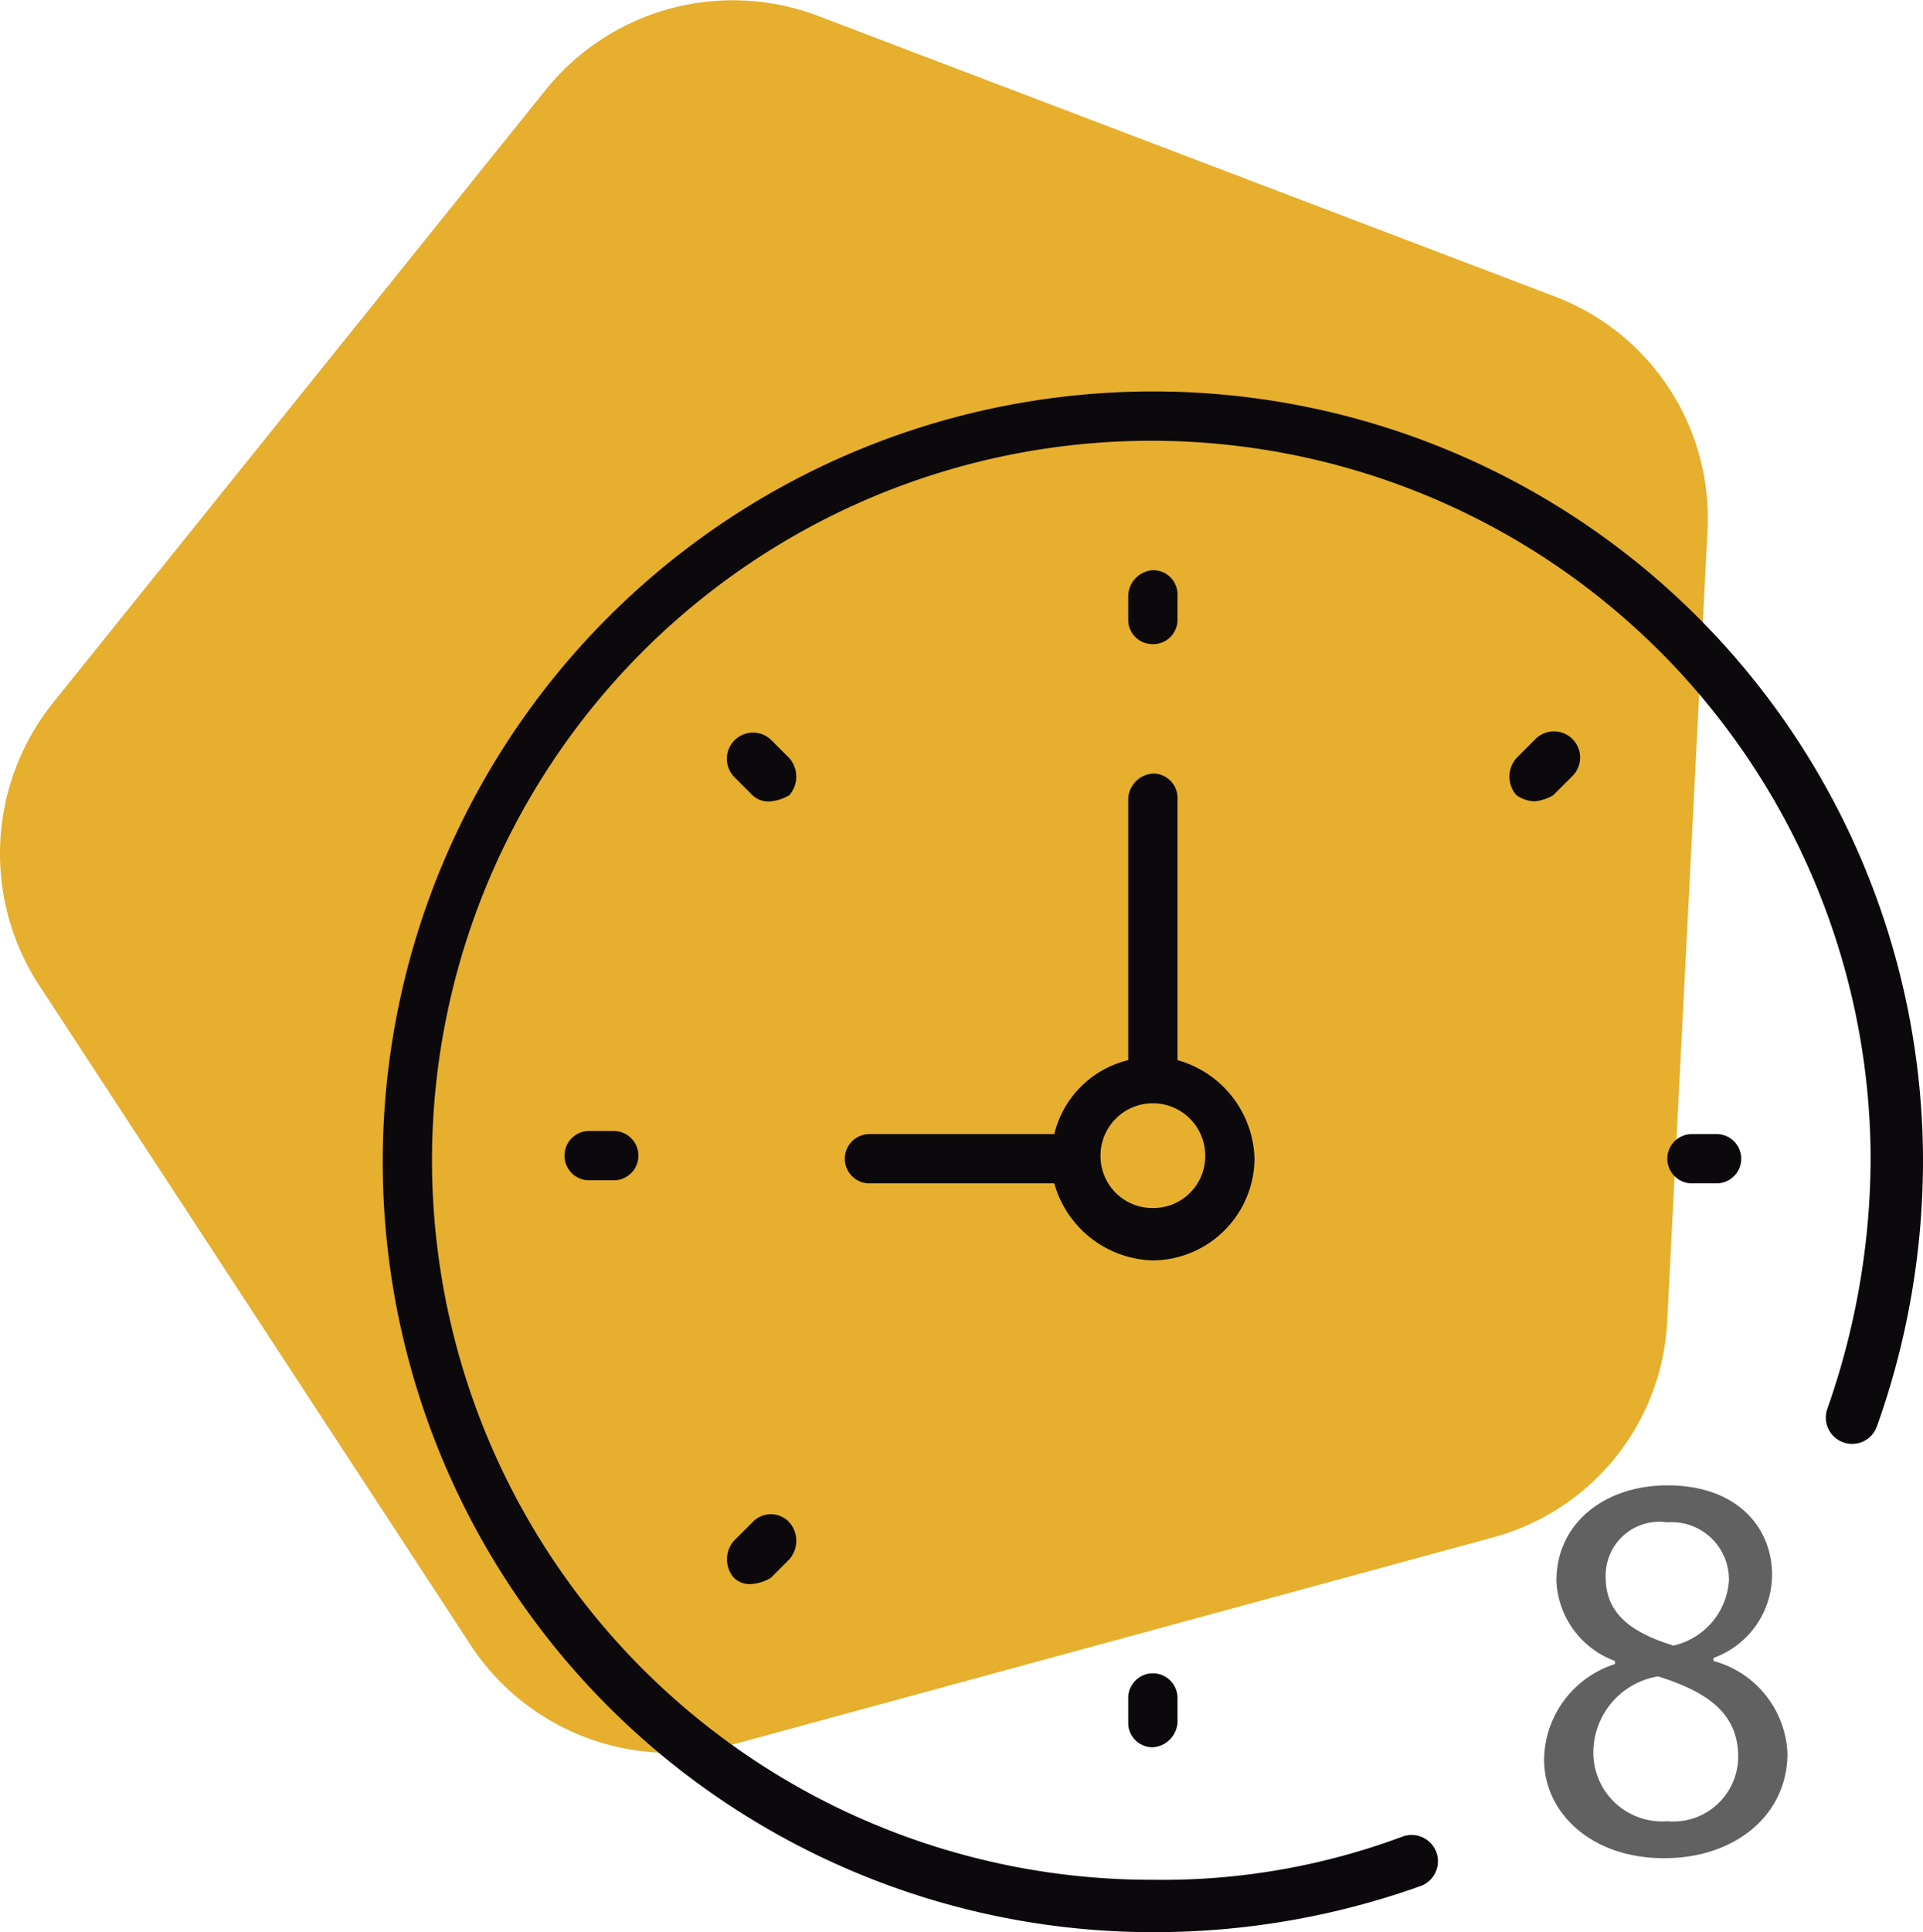 <svg xmlns="http://www.w3.org/2000/svg" width="62.424" height="62.704" viewBox="0 0 62.424 62.704"><g transform="translate(-0.576 -0.896)"><path d="M49,50.8,24.4,57.5a7.744,7.744,0,0,1-8.6-3.3L1.8,32.8a7.822,7.822,0,0,1,.5-9.1l16-19.9a7.8,7.8,0,0,1,8.8-2.4L51,10.5a7.7,7.7,0,0,1,5,7.7L54.7,43.7A7.661,7.661,0,0,1,49,50.8Z" fill="#e6af2e"/><path d="M41.3,38.5a3.421,3.421,0,0,0-2.5-3.2V26.8A.789.789,0,0,0,38,26a.86.86,0,0,0-.8.8v8.5a3.256,3.256,0,0,0-2.4,2.4h-6a.8.8,0,0,0,0,1.6h6A3.421,3.421,0,0,0,38,41.8,3.329,3.329,0,0,0,41.3,38.5ZM38,40.1a1.685,1.685,0,0,1-1.7-1.7,1.7,1.7,0,0,1,3.4,0A1.685,1.685,0,0,1,38,40.1Z" fill="#0c090d"/><path d="M38,21.8a.789.789,0,0,0,.8-.8v-.8a.789.789,0,0,0-.8-.8.86.86,0,0,0-.8.8V21A.789.789,0,0,0,38,21.8Z" fill="#0c090d"/><path d="M37.2,56v.8a.789.789,0,0,0,.8.8.86.86,0,0,0,.8-.8V56a.8.8,0,0,0-1.6,0Z" fill="#0c090d"/><path d="M56.3,39.3a.8.8,0,1,0,0-1.6h-.8a.8.8,0,0,0,0,1.6Z" fill="#0c090d"/><path d="M19.7,37.6a.8.8,0,1,0,0,1.6h.8a.8.8,0,1,0,0-1.6Z" fill="#0c090d"/><path d="M50.4,26.9a1.421,1.421,0,0,0,.6-.2l.6-.6a.849.849,0,1,0-1.2-1.2l-.6.6a.913.913,0,0,0,0,1.2A1.072,1.072,0,0,0,50.4,26.9Z" fill="#0c090d"/><path d="M25,50.3l-.6.6a.913.913,0,0,0,0,1.2.735.735,0,0,0,.6.2,1.421,1.421,0,0,0,.6-.2l.6-.6a.913.913,0,0,0,0-1.2A.815.815,0,0,0,25,50.3Z" fill="#0c090d"/><path d="M26.2,25.5l-.6-.6a.849.849,0,0,0-1.2,1.2l.6.6a.735.735,0,0,0,.6.2,1.421,1.421,0,0,0,.6-.2A.913.913,0,0,0,26.2,25.5Z" fill="#0c090d"/><path d="M38,13.6a25,25,0,1,0,0,50,25.676,25.676,0,0,0,8.7-1.5.854.854,0,1,0-.6-1.6A22.285,22.285,0,0,1,38,61.9,23.35,23.35,0,1,1,61.3,38.5a24.63,24.63,0,0,1-1.4,8.1.854.854,0,1,0,1.6.6A25.676,25.676,0,0,0,63,38.5,24.988,24.988,0,0,0,38,13.6Z" fill="#0c090d"/><path d="M50.7,58A3.3,3.3,0,0,1,53,54.9v-.1a2.906,2.906,0,0,1-1.9-2.6c0-1.9,1.6-3.1,3.6-3.1,2.3,0,3.4,1.4,3.4,2.9a2.874,2.874,0,0,1-1.9,2.7v.1a3.249,3.249,0,0,1,2.4,3c0,2-1.7,3.4-4,3.4C52.2,61.2,50.7,59.7,50.7,58Zm6.3-.1c0-1.4-1-2.1-2.6-2.6a2.507,2.507,0,0,0-2.1,2.4A2.232,2.232,0,0,0,54.7,60,2.106,2.106,0,0,0,57,57.9Zm-4.3-5.8c0,1.2.9,1.8,2.2,2.2a2.325,2.325,0,0,0,1.8-2.1,1.86,1.86,0,0,0-2-1.9A1.743,1.743,0,0,0,52.7,52.1Z" fill="#616161"/></g></svg>